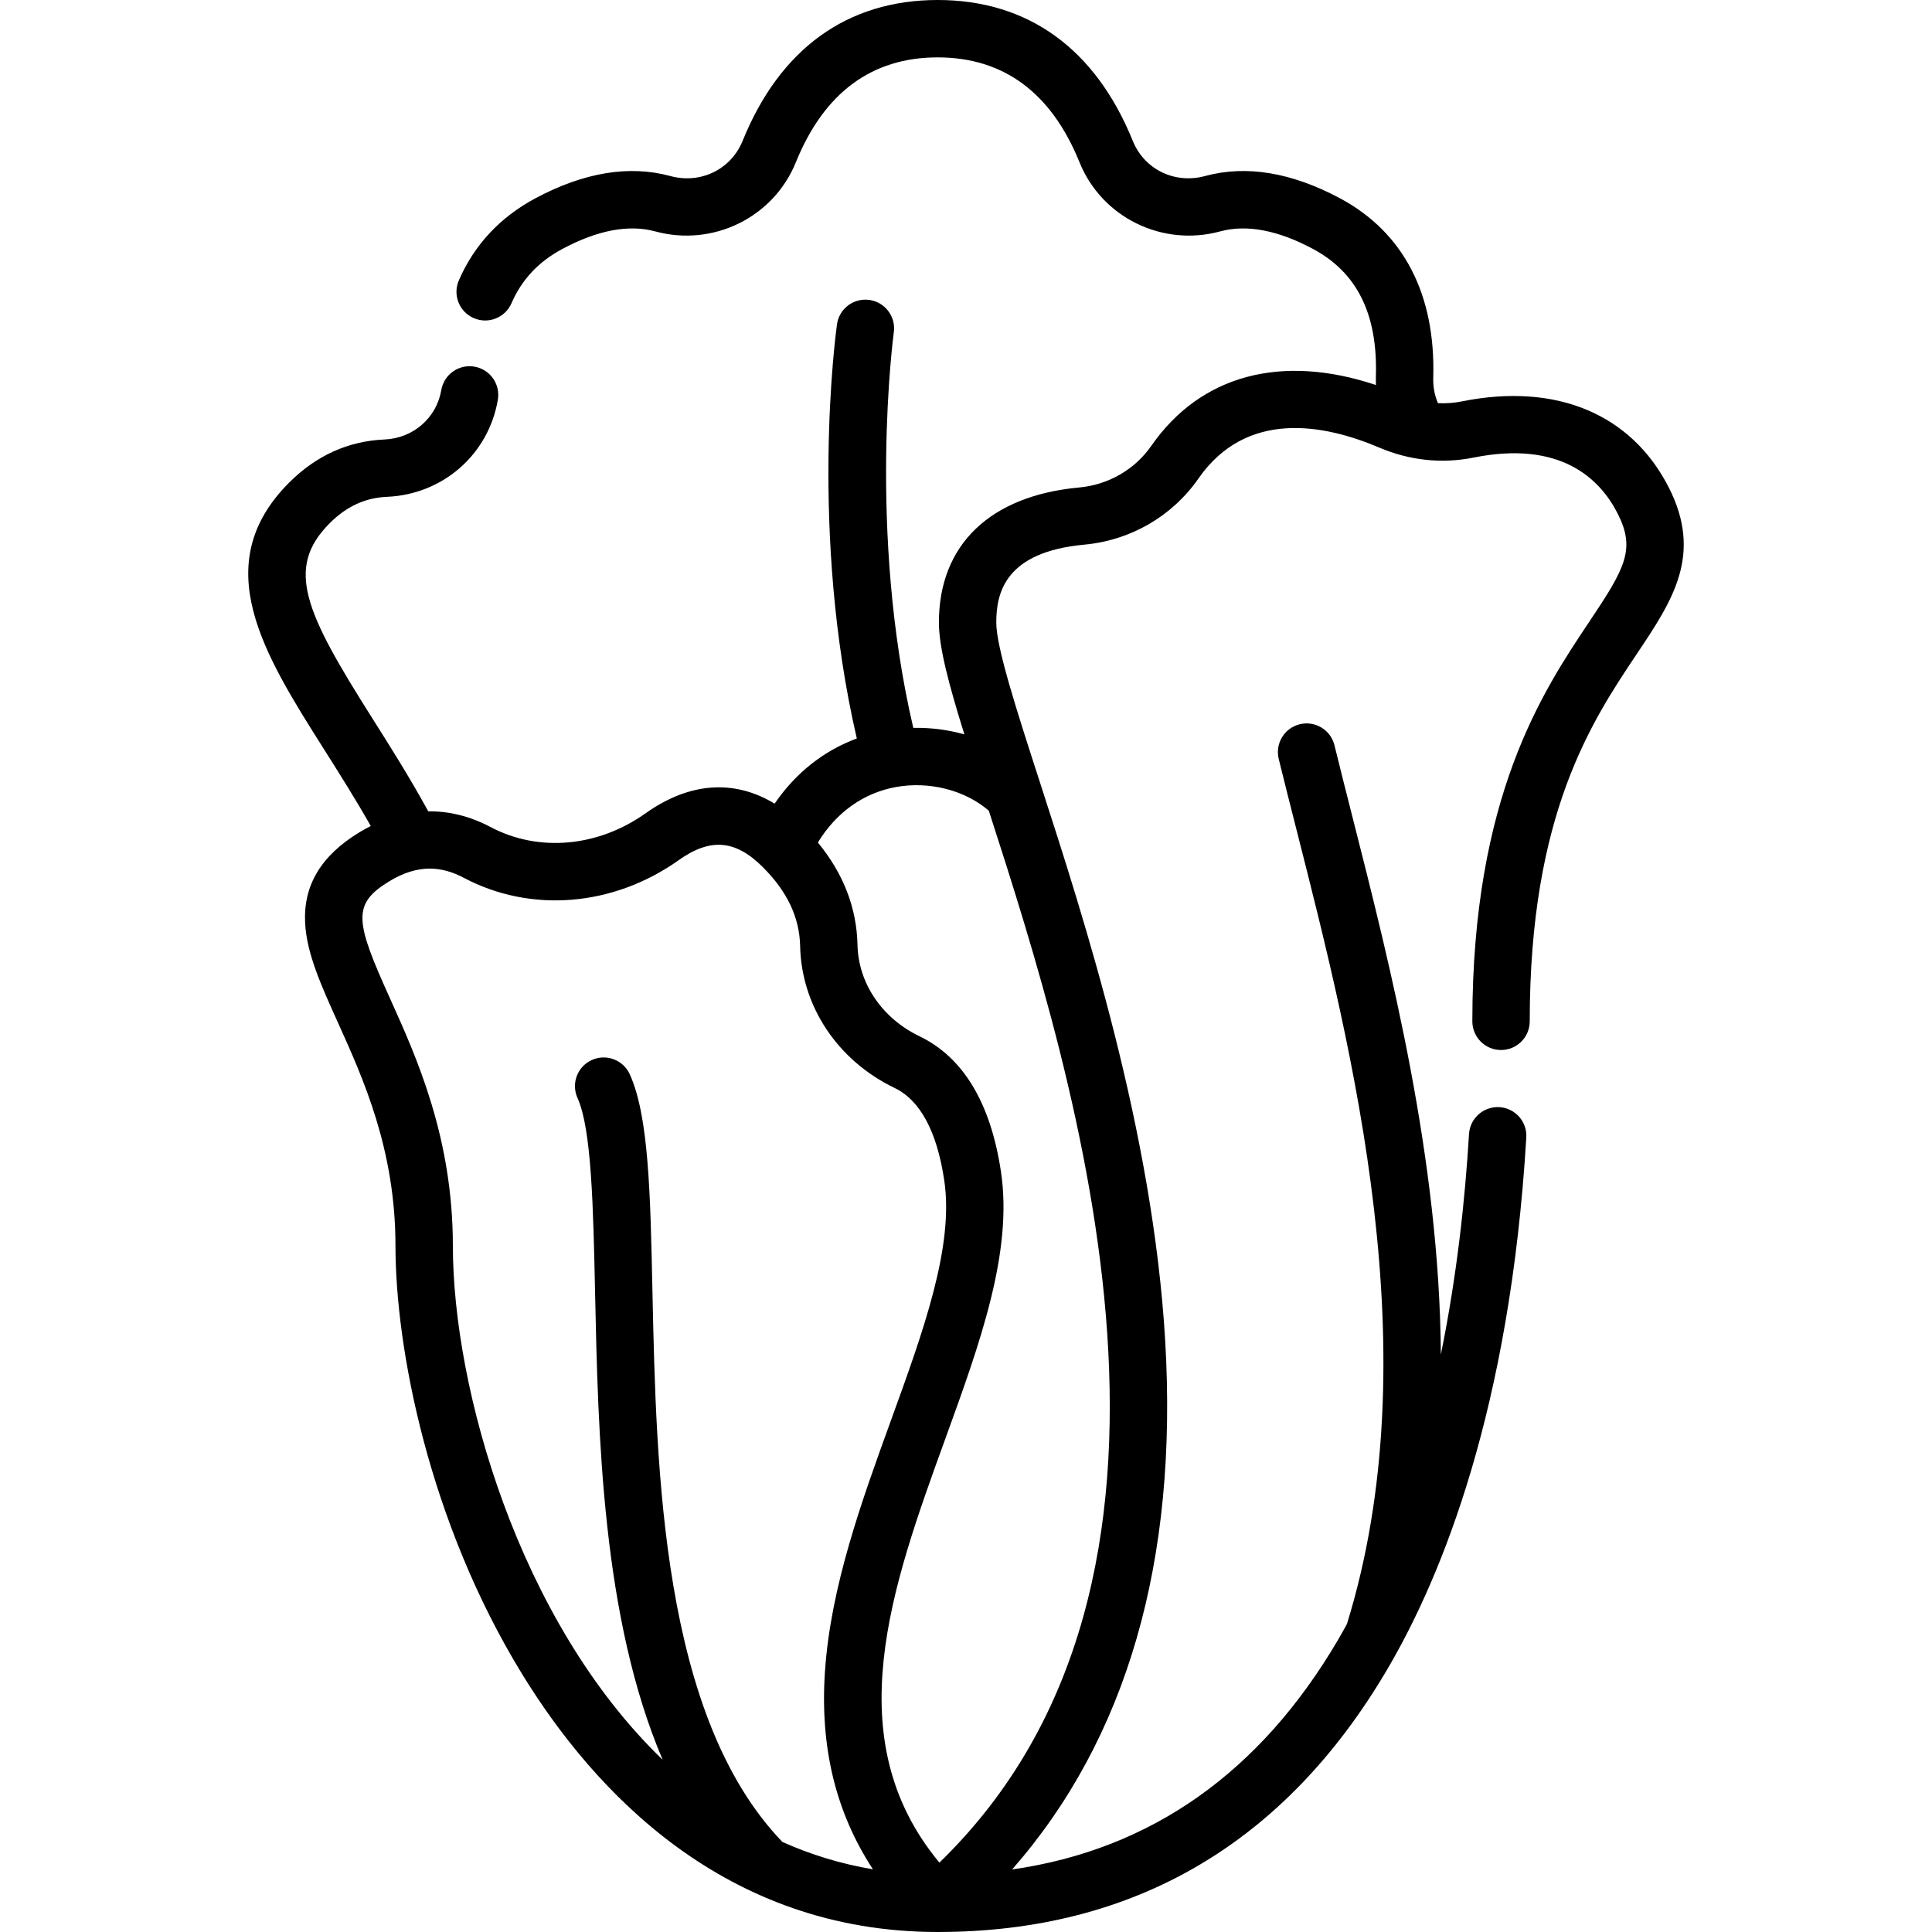 <?xml version="1.0" encoding="iso-8859-1"?>
<!-- Generator: Adobe Illustrator 19.0.0, SVG Export Plug-In . SVG Version: 6.00 Build 0)  -->
<svg xmlns="http://www.w3.org/2000/svg" xmlns:xlink="http://www.w3.org/1999/xlink" version="1.1" id="Layer_1" x="0px" y="0px" viewBox="0 0 505.001 505.001" style="enable-background:new 0 0 505.001 505.001;" xml:space="preserve" width="512" height="512">
<path d="M436.177,127.375c-9.804-19.214-29.499-27.4-54.033-22.458c-2.073,0.417-4.181,0.563-6.289,0.465  c-0.869-2.053-1.295-4.284-1.223-6.596c0.658-21.819-7.76-38.05-24.346-46.938c-12.682-6.791-24.559-8.756-35.297-5.835  c-7.922,2.151-15.87-1.716-18.901-9.198C286.333,12.73,268.7,0,245.095,0c-23.598,0-41.228,12.73-50.979,36.809  c-3.039,7.487-10.988,11.356-18.904,9.204c-10.74-2.918-22.615-0.955-35.298,5.836c-9.213,4.935-15.934,12.145-19.974,21.431  c-1.652,3.798,0.087,8.217,3.885,9.87c3.8,1.652,8.217-0.087,9.87-3.885c2.698-6.202,7.049-10.844,13.3-14.192  c9.193-4.922,17.364-6.463,24.281-4.585c15.104,4.111,30.896-3.646,36.741-18.042C215.392,24.234,227.867,15,245.095,15  c17.235,0,29.713,9.234,37.089,27.446c5.83,14.393,21.625,22.15,36.738,18.042c6.919-1.88,15.09-0.338,24.281,4.583  c11.548,6.188,16.924,17.069,16.436,33.256c-0.024,0.776-0.014,1.547,0.018,2.314c-24.676-8.245-45.816-2.646-58.699,15.865  c-4.339,6.235-11.219,10.214-18.875,10.917c-23.301,2.141-36.666,15.002-36.666,35.288c0,6.406,2.519,15.964,6.657,29.248  c-4.291-1.211-8.802-1.793-13.354-1.702c-12.043-51.459-5.162-102.868-5.089-103.401c0.569-4.102-2.293-7.889-6.395-8.459  c-4.104-0.573-7.891,2.291-8.462,6.394c-0.318,2.281-7.316,54.291,5.187,108.239c-8.668,3.2-16.011,9.023-21.486,17.035  c-10.57-6.411-22.277-5.615-33.725,2.518c-12.463,8.855-27.989,10.235-40.519,3.598c-5.327-2.821-10.802-4.176-16.286-4.106  c-4.834-8.831-9.972-16.965-14.586-24.26c-17.499-27.667-22.994-39.238-11.162-51.071c4.389-4.389,9.281-6.639,14.96-6.88  c14.618-0.63,26.533-11.064,28.977-25.374c0.697-4.083-2.047-7.958-6.13-8.656c-4.084-0.696-7.958,2.048-8.656,6.13  c-1.243,7.28-7.344,12.59-14.833,12.913c-9.469,0.402-17.855,4.19-24.925,11.26c-21.433,21.433-6.606,44.876,9.091,69.695  c4.066,6.428,8.233,13.021,12.237,20.083c-0.997,0.503-1.991,1.037-2.978,1.638c-10.045,6.115-14.685,13.877-14.183,23.732  c0.404,7.918,4.167,16.249,8.525,25.895c6.722,14.88,15.088,33.399,15.088,58.427c0,26.718,8.651,72.043,33.031,111.854  c18.869,30.812,53.043,67.54,108.695,67.54c51.295,0,90.884-23.182,117.666-68.9c14.171-24.191,31.954-67.904,36.194-138.771  c0.247-4.135-2.904-7.687-7.039-7.935c-4.126-0.229-7.687,2.904-7.935,7.039c-1.008,16.85-3.134,36.907-7.36,57.631  c-0.344-50.897-13.003-100.768-23.167-140.77c-1.653-6.505-3.214-12.65-4.64-18.483c-0.983-4.023-5.043-6.486-9.066-5.505  c-4.024,0.984-6.488,5.043-5.505,9.066c1.442,5.899,3.012,12.076,4.673,18.616c14.727,57.965,34.872,137.269,13.157,207.505  c-0.742,1.348-1.48,2.699-2.256,4.023c-20.38,34.791-49.002,54.956-85.262,60.139c29.983-34.201,43.431-80.618,40.008-138.312  c-3.247-54.721-21.014-109.627-32.771-145.96c-6.106-18.87-11.379-35.166-11.379-41.674c0-7.828,2.388-18.453,23.038-20.35  c12.074-1.11,22.941-7.41,29.814-17.287c12.515-17.98,32.629-14.307,47.3-8.06c7.87,3.353,16.354,4.254,24.536,2.607  c22.689-4.569,33.032,5.4,37.71,14.57c4.773,9.356,2.019,14.261-7.41,28.355c-12.165,18.186-30.549,45.668-30.549,104.417  c0,4.142,3.358,7.5,7.5,7.5s7.5-3.358,7.5-7.5c0-54.194,16.193-78.401,28.017-96.076  C437.159,157.007,445.179,145.019,436.177,127.375z M204.507,481.459c-31.583-32.797-32.969-97.051-33.969-144.104  c-0.542-25.507-0.971-45.655-5.924-56.553c-1.714-3.771-6.162-5.438-9.931-3.724c-3.771,1.714-5.438,6.16-3.724,9.931  c3.678,8.091,4.118,28.771,4.583,50.665c0.796,37.439,1.828,85.214,17.667,122.304c-37.739-36.339-54.836-97.261-54.836-134.371  c0-28.259-9.49-49.265-16.418-64.602c-9.116-20.178-10.046-24.653-0.213-30.638c3.643-2.217,7.124-3.322,10.587-3.322  c2.944,0,5.876,0.799,8.884,2.392c17.568,9.305,39.114,7.532,56.228-4.626c8.241-5.854,14.808-5.303,21.958,1.847  c6.396,6.396,9.584,13.151,9.747,20.648c0.338,15.697,9.79,29.897,24.666,37.059c6.708,3.23,11.08,11.342,12.995,24.111  c2.592,17.28-5.399,39.307-13.859,62.626c-7.778,21.438-15.82,43.606-17.315,65.829c-1.327,19.727,2.79,36.782,12.542,51.684  C219.766,487.206,211.883,484.761,204.507,481.459z M245.546,486.866c-26.873-32.423-12.465-72.156,1.499-110.649  c9.127-25.16,17.749-48.924,14.592-69.967c-2.696-17.976-9.87-29.887-21.322-35.4c-9.761-4.7-15.96-13.846-16.176-23.868  c-0.209-9.693-3.697-18.671-10.357-26.761c4.806-7.865,11.915-12.96,20.415-14.502c8.743-1.583,18.067,0.835,24.267,6.188  C281.718,283.825,322.052,412.688,245.546,486.866z"/>















</svg>
